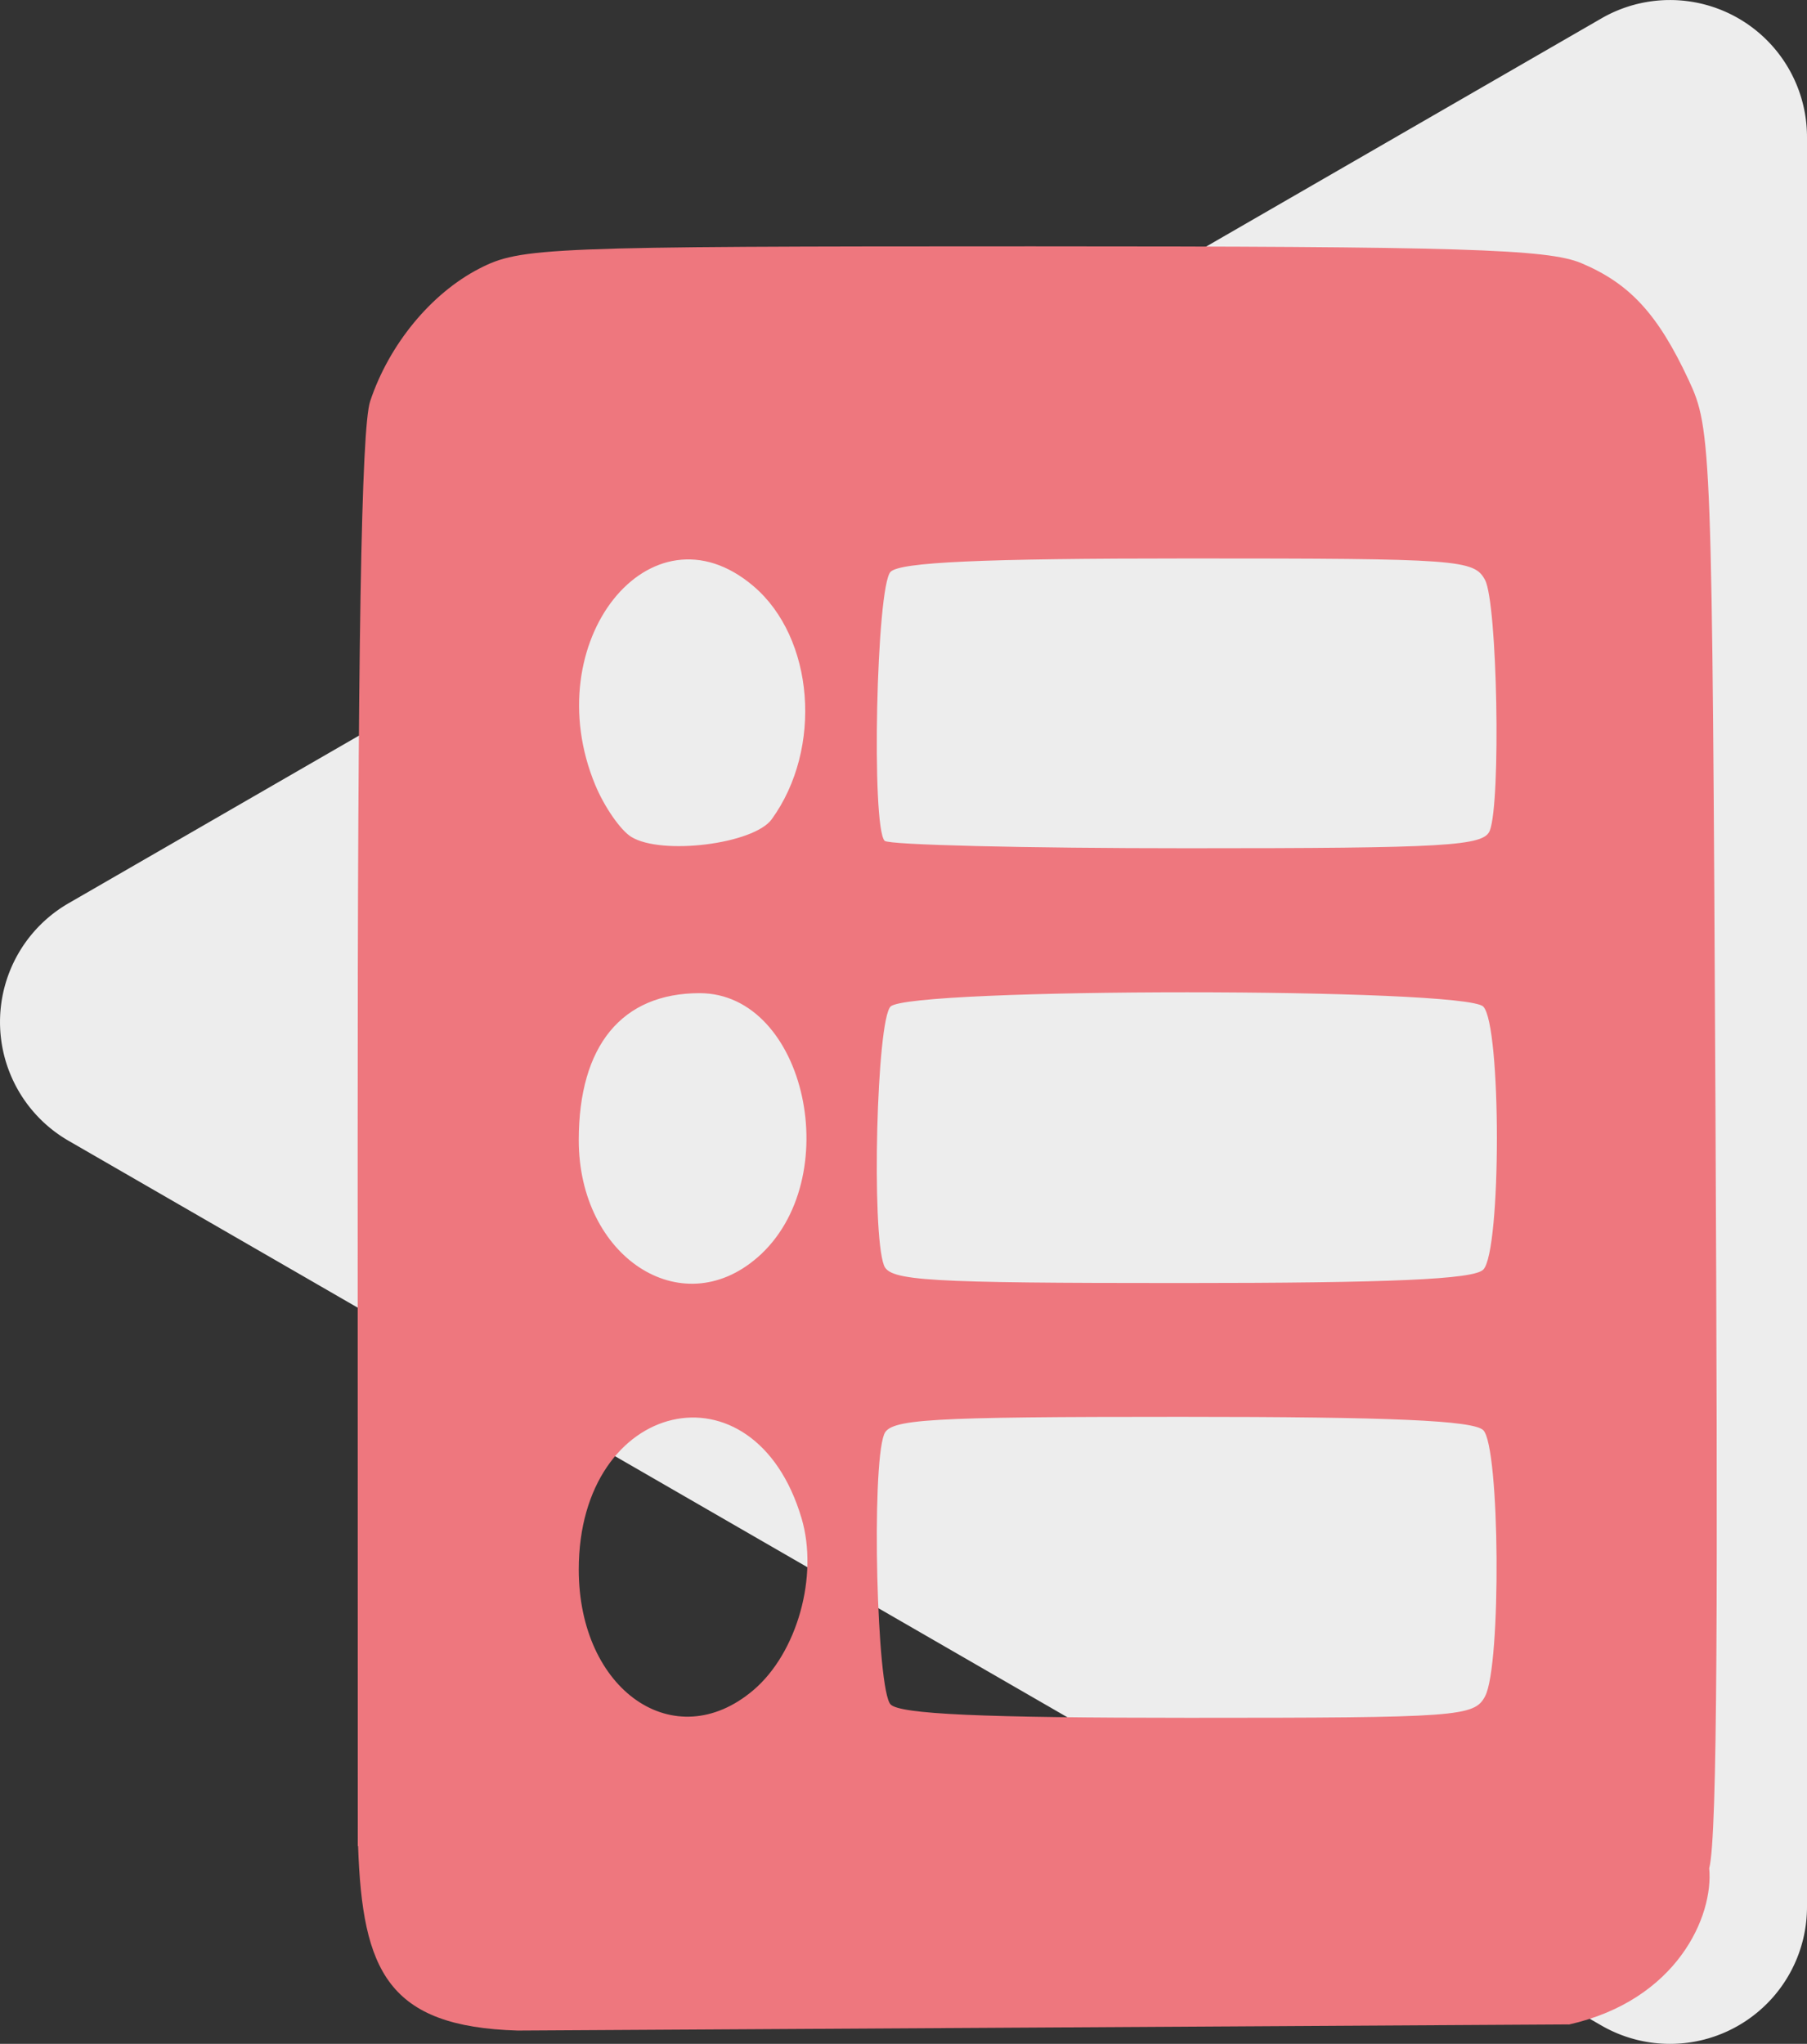 <?xml version="1.0" encoding="UTF-8" standalone="no"?>
<!-- Created with Inkscape (http://www.inkscape.org/) -->

<svg
   width="46.783mm"
   height="52.917mm"
   viewBox="0 0 46.783 52.917"
   version="1.1"
   id="svg5"
   xmlns="http://www.w3.org/2000/svg"
   xmlns:svg="http://www.w3.org/2000/svg">
  <rect x="0" y="0" width="46.783" height="52.917" fill="#333333" stroke="none"/>
  <defs
     id="defs2" />
  <g
     id="layer1"
     transform="translate(-70.885,-87.087)">
    <g
       id="g11232"
       transform="translate(-151.974,10.162)">
      <path
         d="M 264.308,77.408 224.631,100.313 a 3.551,3.551 0 0 0 0,6.146 l 39.688,22.908 a 3.548,3.548 0 0 0 5.323,-3.072 V 80.48 a 3.548,3.548 0 0 0 -5.334,-3.072 z"
         style="fill:#ededed;stroke-width:0.265"
         id="path21" />
      <path
         style="fill:#ee777e;fill-opacity:1;stroke-width:0.287"
         d="m 236.262,129.498 c -3.365,-0.1 -4.02,-1.544 -4.132,-4.774 l -0.008,-0.004 -0.003,-18.212 c -0.002,-12.855 0.093,-18.501 0.323,-19.193 0.488,-1.47 1.577,-2.793 2.828,-3.437 1.068,-0.549 1.702,-0.575 14.307,-0.575 11.103,0 13.353,0.069 14.222,0.435 1.257,0.53 1.984,1.321 2.78,3.029 0.593,1.271 0.608,1.671 0.693,18.905 0.061,12.212 0.057,18.822 -0.162,19.623 0.118,1.242 -0.833,3.417 -3.633,4.047 l -0.013,-0.003 -13.601,0.08 z m 6.1,-8.812 c 1.136,-0.964 1.694,-2.955 1.248,-4.456 -1.229,-4.136 -5.767,-3.088 -5.767,1.332 0,3.134 2.483,4.851 4.519,3.124 z m 18.946,0.156 c 0.423,-0.797 0.384,-6.453 -0.047,-6.888 -0.25,-0.252 -2.392,-0.346 -7.842,-0.346 -6.574,0 -7.52,0.056 -7.672,0.457 -0.331,0.869 -0.191,6.626 0.17,6.99 0.249,0.251 2.364,0.346 7.719,0.346 6.999,0 7.391,-0.029 7.672,-0.558 z m -18.844,-11.355 c 2.319,-2.01 1.265,-6.848 -1.492,-6.848 -2.013,0 -3.129,1.358 -3.129,3.806 0,3.015 2.644,4.756 4.621,3.041 z m 18.796,0.31 c 0.471,-0.475 0.471,-6.337 0,-6.811 -0.489,-0.493 -14.856,-0.493 -15.345,0 -0.36,0.363 -0.499,5.836 -0.17,6.701 0.152,0.4 1.099,0.457 7.672,0.457 5.45,0 7.592,-0.095 7.842,-0.346 z M 242.838,98.137 c 1.329,-1.833 1.103,-4.7 -0.476,-6.04 -2.665,-2.261 -5.622,1.462 -4.092,5.152 0.235,0.566 0.653,1.17 0.93,1.342 0.784,0.486 3.173,0.188 3.638,-0.454 z m 18.592,0.294 c 0.291,-0.764 0.194,-5.893 -0.123,-6.489 -0.281,-0.53 -0.673,-0.558 -7.672,-0.558 -5.355,0 -7.47,0.095 -7.719,0.346 -0.368,0.371 -0.504,6.611 -0.153,6.965 0.105,0.106 3.634,0.192 7.842,0.192 6.713,0 7.672,-0.056 7.825,-0.457 z"
         id="path10102" />
    </g>
  </g>
</svg>
